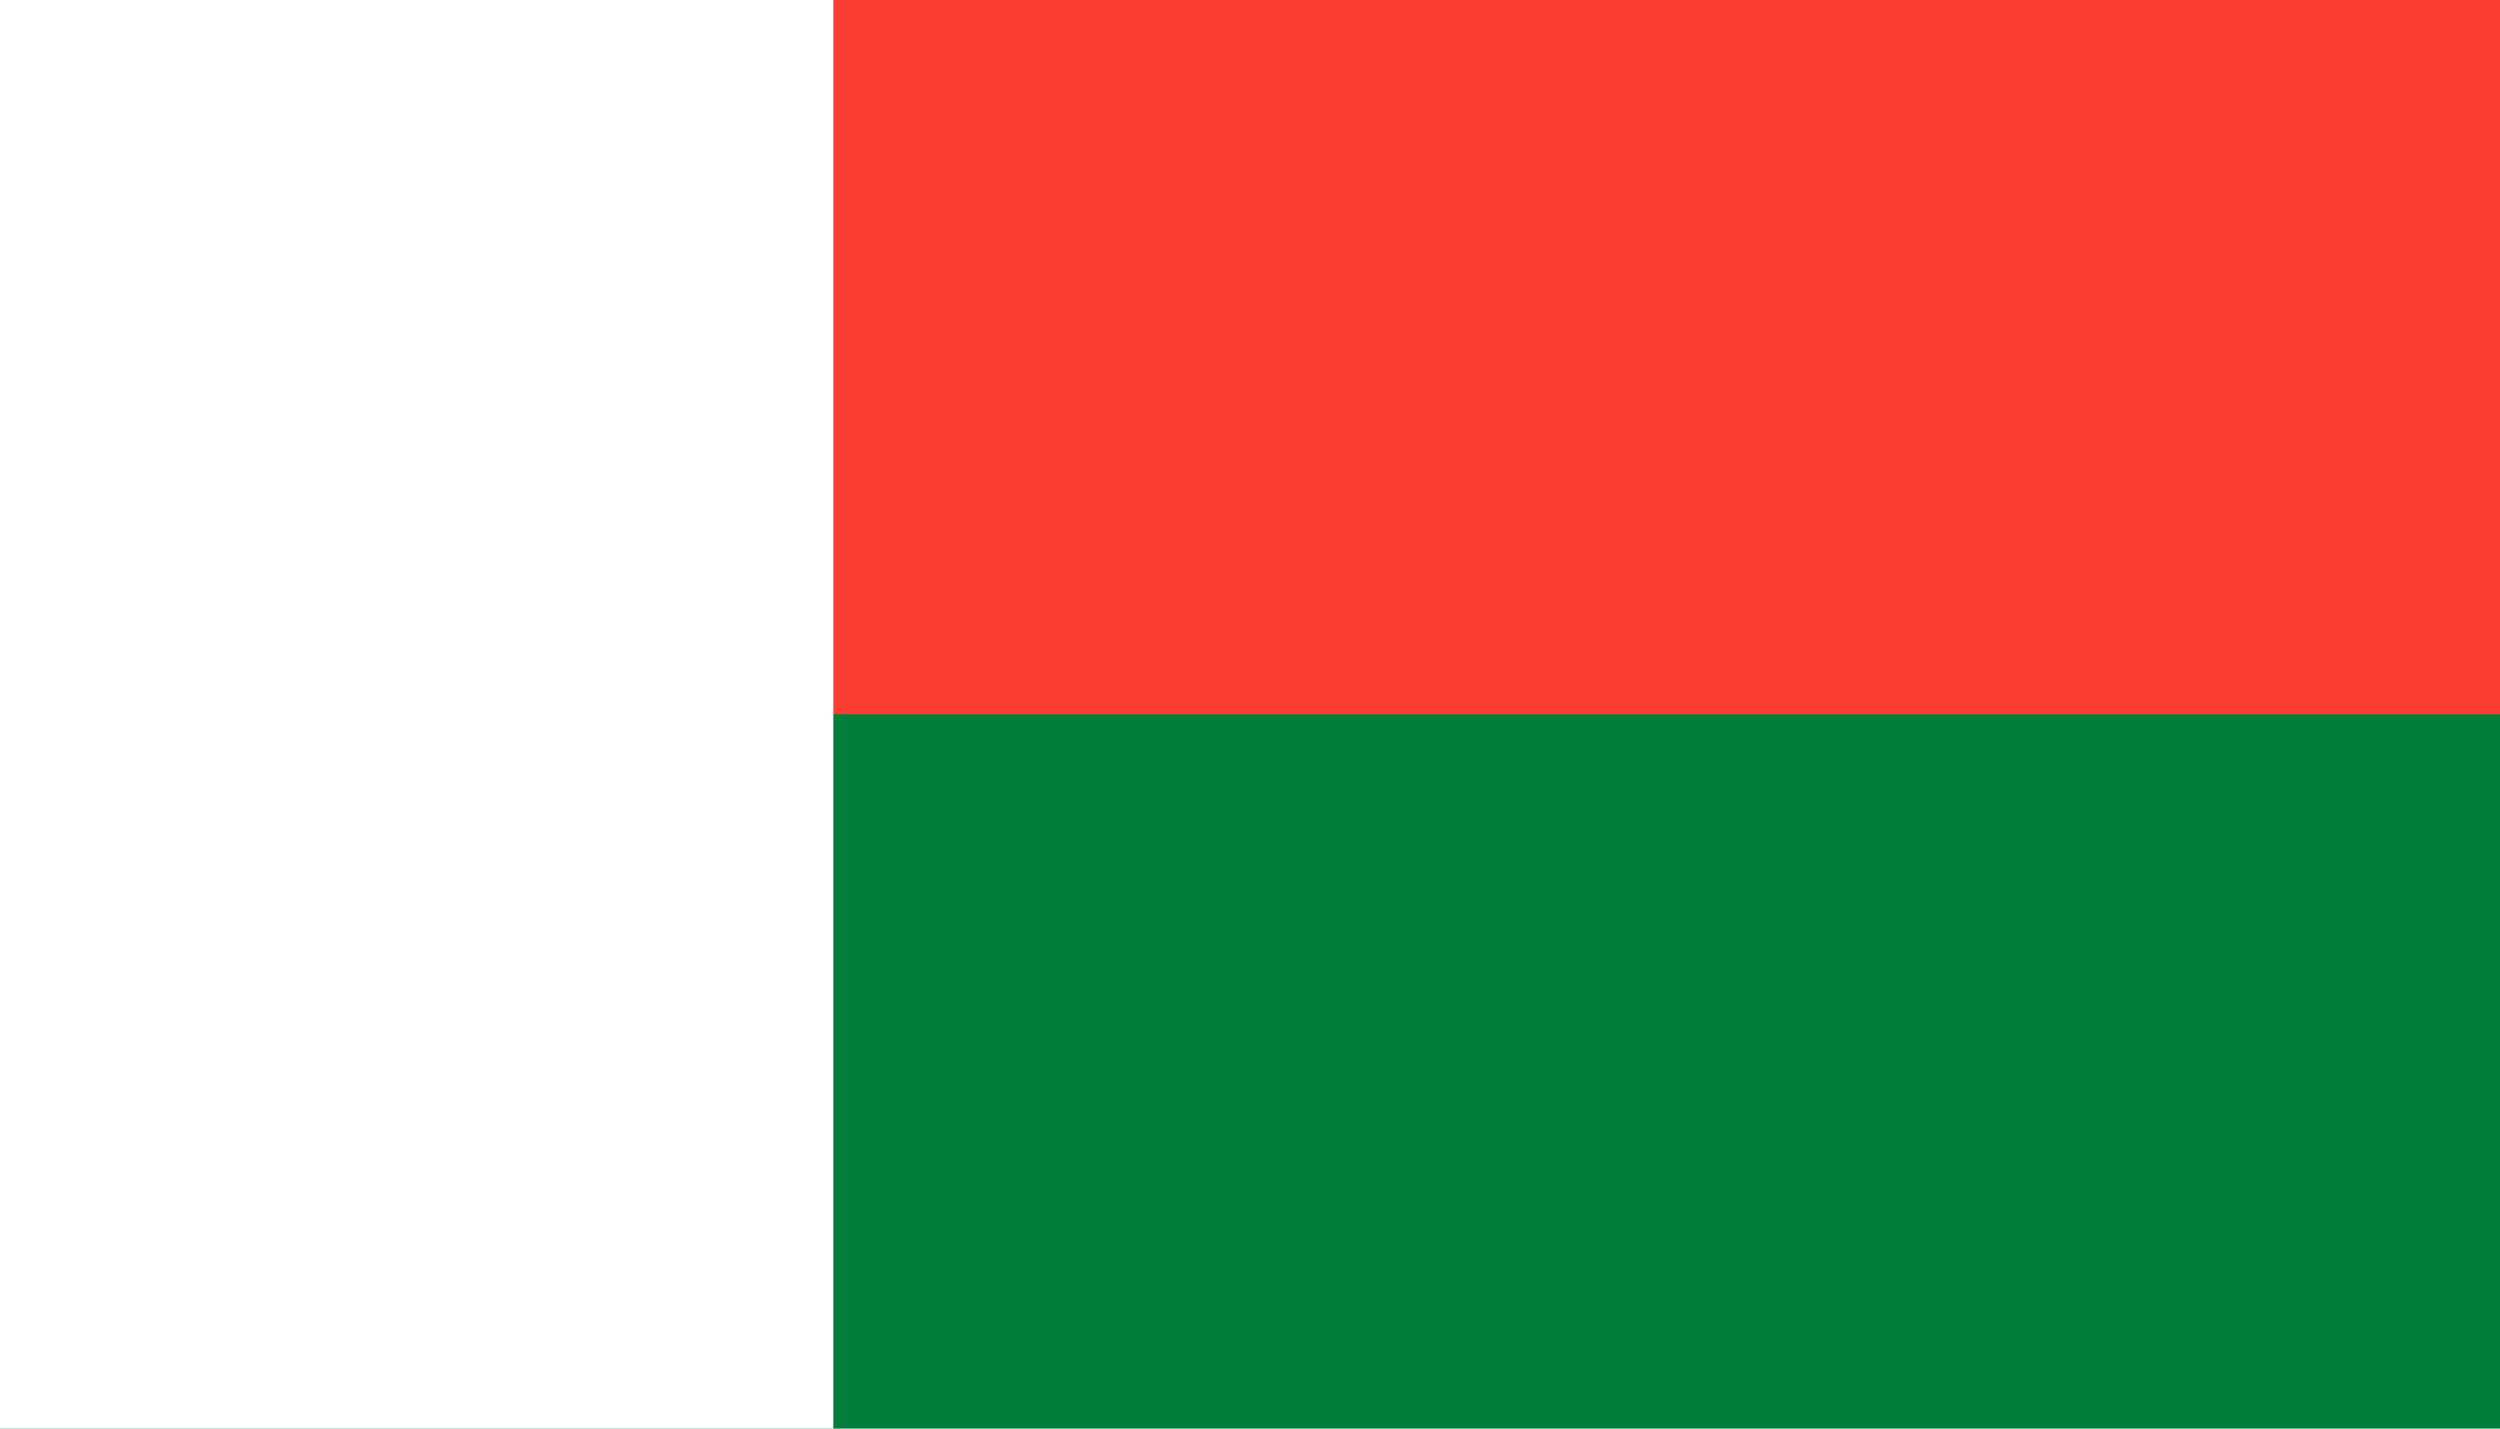 <?xml version="1.0" encoding="UTF-8" standalone="no"?>
<svg
   xmlns:dc="http://purl.org/dc/elements/1.1/"
   xmlns:cc="http://creativecommons.org/ns#"
   xmlns:rdf="http://www.w3.org/1999/02/22-rdf-syntax-ns#"
   xmlns:svg="http://www.w3.org/2000/svg"
   xmlns="http://www.w3.org/2000/svg"
   xmlns:sodipodi="http://sodipodi.sourceforge.net/DTD/sodipodi-0.dtd"
   xmlns:inkscape="http://www.inkscape.org/namespaces/inkscape"
   width="875"
   height="500"
   version="1.1"
   id="svg16"
   sodipodi:docname="Madagascar.svg"
   inkscape:version="1.0.2 (e86c8708, 2021-01-15)">
  <defs
     id="defs20" />
  <sodipodi:namedview
     pagecolor="#ffffff"
     bordercolor="#666666"
     borderopacity="1"
     objecttolerance="10"
     gridtolerance="10"
     guidetolerance="10"
     inkscape:pageopacity="0"
     inkscape:pageshadow="2"
     inkscape:window-width="1344"
     inkscape:window-height="729"
     id="namedview18"
     showgrid="false"
     inkscape:zoom="0.73098968"
     inkscape:cx="460.56364"
     inkscape:cy="294.5931"
     inkscape:window-x="0"
     inkscape:window-y="25"
     inkscape:window-maximized="1"
     inkscape:current-layer="svg16" />
  <rect
     fill="#007e3a"
     width="875"
     height="500"
     id="rect10"
     x="0"
     y="0"
     style="stroke-width:0.9" />
  <rect
     fill="#fc3d32"
     width="875"
     height="250"
     id="rect12"
     x="0"
     y="0"
     style="stroke-width:0.9" />
  <rect
     fill="#ffffff"
     width="291.667"
     height="500"
     id="rect14"
     x="0"
     y="0"
     style="stroke-width:0.9" />
</svg>
